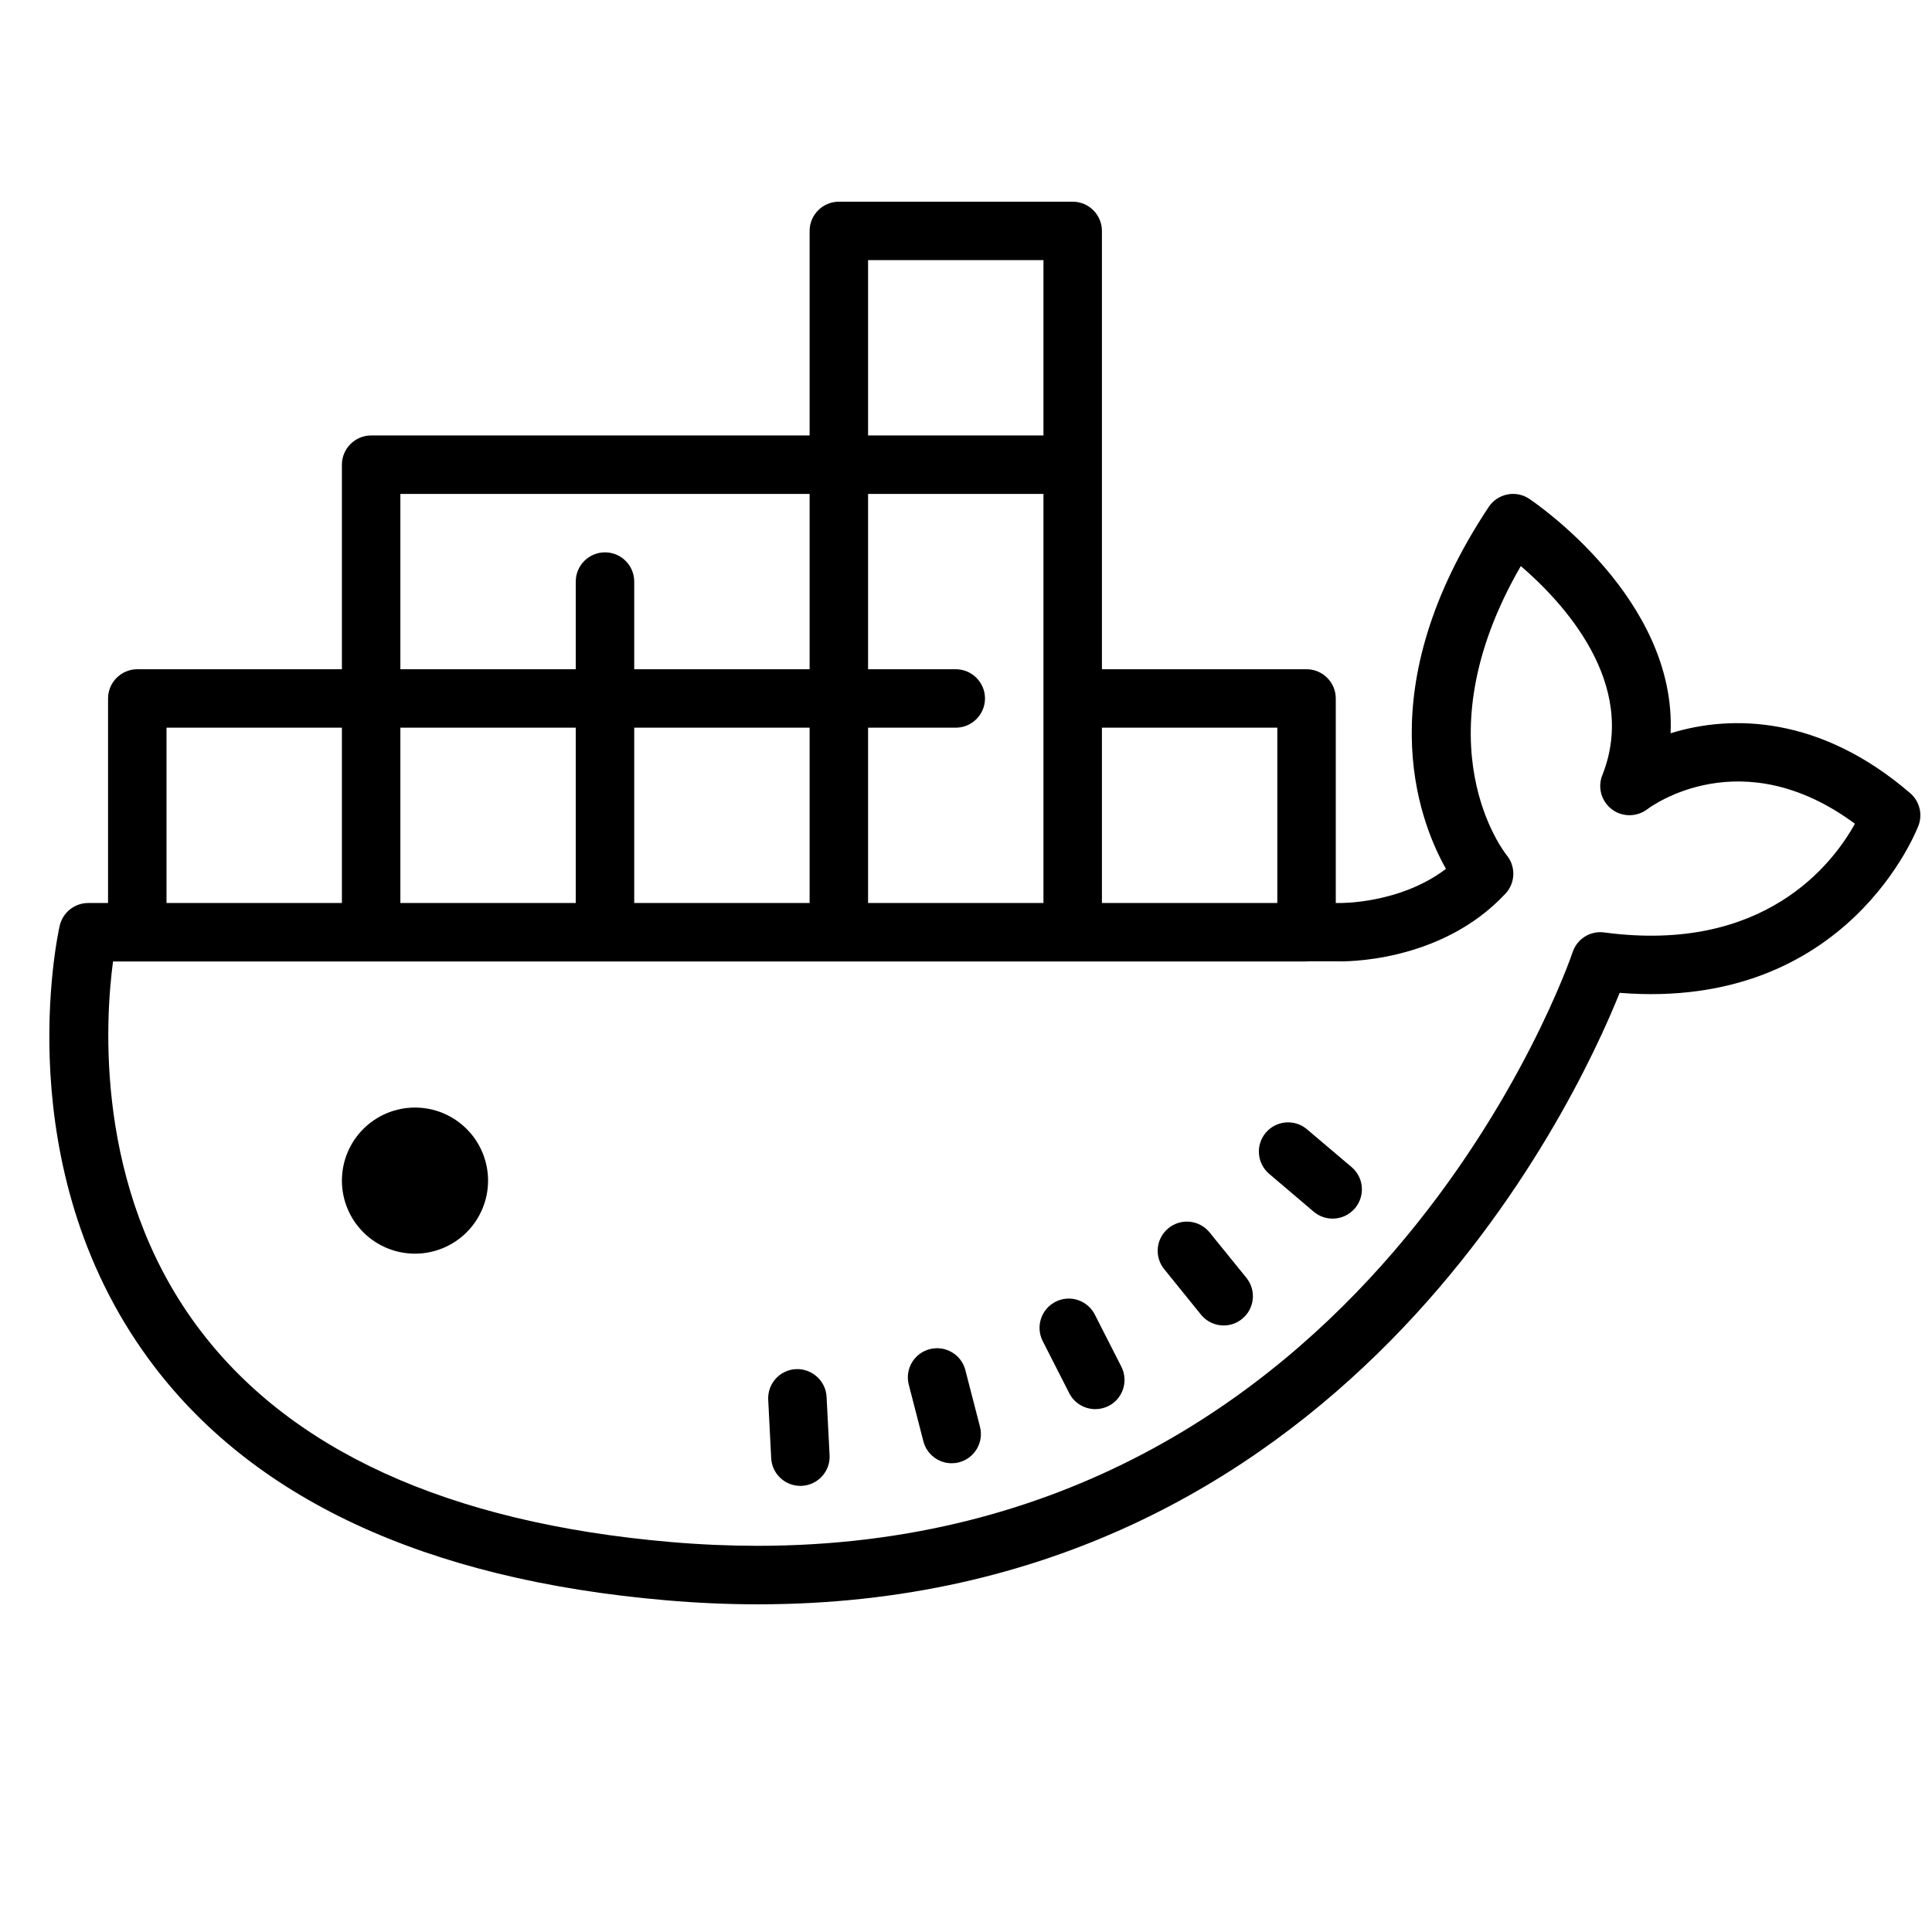 <svg xmlns="http://www.w3.org/2000/svg" xmlns:xlink="http://www.w3.org/1999/xlink" width="500" zoomAndPan="magnify" viewBox="0 0 375 375" height="500" preserveAspectRatio="xMidYMid meet" version="1.0"><defs><clipPath id="ebc6993e07"><path d="M 9 39.148 L 373 39.148 L 373 311.398 L 9 311.398 Z M 9 39.148 " clip-rule="nonzero"/></clipPath></defs><g clip-path="url(#ebc6993e07)"><path fill="#000000" d="M 162.82 39.148 C 159.699 39.148 157.145 41.699 157.145 44.82 L 157.145 84.523 L 72.039 84.523 C 68.918 84.523 66.363 87.074 66.363 90.195 L 66.363 129.898 L 26.648 129.898 C 23.527 129.898 20.973 132.449 20.973 135.57 L 20.973 175.273 L 17.129 175.273 C 14.477 175.273 12.176 177.105 11.586 179.695 C 11.16 181.582 1.465 226.336 28.809 263.719 C 48.621 290.801 82.426 306.586 129.273 310.613 C 135.414 311.145 141.344 311.398 147.129 311.398 C 260.246 311.398 305.605 214.562 314.371 192.711 C 358.855 196.266 372.27 160.531 372.406 160.164 C 373.203 157.957 372.547 155.48 370.766 153.949 C 353.297 138.918 336.094 138.648 324.258 142.328 C 325.453 116.344 298.176 97.727 296.84 96.832 C 295.586 95.984 294.043 95.676 292.574 95.977 C 291.094 96.273 289.797 97.133 288.961 98.395 C 265.773 133.316 275.078 158.719 280.66 168.648 C 271.695 175.461 260.117 175.289 259.828 175.273 L 259.273 175.273 L 259.273 135.57 C 259.273 132.449 256.719 129.898 253.602 129.898 L 213.883 129.898 L 213.883 44.82 C 213.883 41.699 211.328 39.148 208.211 39.148 Z M 168.492 50.492 L 202.535 50.492 L 202.535 84.523 L 168.492 84.523 Z M 77.711 95.867 L 157.145 95.867 L 157.145 129.898 L 123.102 129.898 L 123.102 112.883 C 123.102 109.754 120.559 107.211 117.43 107.211 C 114.297 107.211 111.754 109.754 111.754 112.883 L 111.754 129.898 L 77.711 129.898 Z M 168.492 95.867 L 202.535 95.867 L 202.535 175.273 L 168.492 175.273 L 168.492 141.242 L 185.516 141.242 C 188.633 141.242 191.188 138.691 191.188 135.57 C 191.188 132.449 188.633 129.898 185.516 129.898 L 168.492 129.898 Z M 295.191 109.871 C 303.207 116.754 318.117 132.602 311.004 150.48 C 310.062 152.848 310.828 155.539 312.855 157.082 C 314.879 158.625 317.711 158.609 319.734 157.074 C 320.508 156.488 338.016 143.602 360.039 159.887 C 355.711 167.707 342.387 185.141 311.391 180.988 C 308.652 180.621 306.094 182.242 305.242 184.832 C 304.844 186.043 265.871 300.055 146.996 300.043 C 141.586 300.039 135.992 299.805 130.25 299.312 C 86.867 295.582 55.844 281.383 38.039 257.117 C 18.395 230.344 20.395 198.203 21.938 186.617 L 253.602 186.617 C 253.641 186.617 253.672 186.598 253.711 186.594 L 259.66 186.594 C 260.496 186.629 279.574 187.047 292.219 173.445 C 294.16 171.363 294.246 168.164 292.43 165.969 C 292.242 165.746 275.18 144.422 295.191 109.871 Z M 32.32 141.242 L 66.363 141.242 L 66.363 175.273 L 32.32 175.273 Z M 77.711 141.242 L 111.754 141.242 L 111.754 175.273 L 77.711 175.273 Z M 123.102 141.242 L 157.145 141.242 L 157.145 175.273 L 123.102 175.273 Z M 213.883 141.242 L 247.926 141.242 L 247.926 175.273 L 213.883 175.273 Z M 80.547 214.977 C 79.617 214.977 78.695 215.066 77.781 215.25 C 76.867 215.43 75.98 215.699 75.121 216.055 C 74.258 216.414 73.441 216.848 72.668 217.367 C 71.895 217.883 71.176 218.473 70.52 219.129 C 69.859 219.789 69.273 220.504 68.754 221.277 C 68.238 222.051 67.801 222.871 67.445 223.73 C 67.086 224.59 66.816 225.477 66.637 226.391 C 66.453 227.305 66.363 228.227 66.363 229.156 C 66.363 230.086 66.453 231.008 66.637 231.922 C 66.816 232.836 67.086 233.723 67.445 234.582 C 67.801 235.441 68.238 236.262 68.754 237.035 C 69.273 237.809 69.859 238.523 70.52 239.184 C 71.176 239.84 71.895 240.43 72.668 240.945 C 73.441 241.465 74.258 241.898 75.121 242.258 C 75.98 242.613 76.867 242.883 77.781 243.062 C 78.695 243.246 79.617 243.336 80.547 243.336 C 81.48 243.336 82.402 243.246 83.316 243.062 C 84.23 242.883 85.117 242.613 85.977 242.258 C 86.836 241.898 87.656 241.465 88.43 240.945 C 89.203 240.43 89.918 239.84 90.578 239.184 C 91.238 238.523 91.824 237.809 92.344 237.035 C 92.859 236.262 93.297 235.441 93.652 234.582 C 94.008 233.723 94.277 232.836 94.461 231.922 C 94.641 231.008 94.734 230.086 94.734 229.156 C 94.734 228.227 94.641 227.305 94.461 226.391 C 94.277 225.477 94.008 224.59 93.652 223.73 C 93.297 222.871 92.859 222.051 92.344 221.277 C 91.824 220.504 91.238 219.789 90.578 219.129 C 89.918 218.473 89.203 217.883 88.43 217.367 C 87.656 216.848 86.836 216.414 85.977 216.055 C 85.117 215.699 84.23 215.43 83.316 215.25 C 82.402 215.066 81.48 214.977 80.547 214.977 Z M 249.555 217.867 C 248.109 217.988 246.699 218.66 245.688 219.852 C 243.664 222.246 243.965 225.824 246.352 227.848 L 254.996 235.195 C 256.062 236.094 257.363 236.535 258.664 236.535 C 260.277 236.535 261.867 235.852 262.996 234.527 C 265.023 232.137 264.73 228.555 262.344 226.531 L 253.688 219.199 C 252.492 218.184 251.004 217.746 249.555 217.867 Z M 230.961 237.145 C 229.516 236.992 228.02 237.398 226.805 238.383 C 224.371 240.352 224 243.914 225.973 246.348 L 233.109 255.168 C 234.227 256.559 235.871 257.273 237.52 257.273 C 238.773 257.273 240.035 256.855 241.09 255.996 C 243.523 254.031 243.895 250.457 241.922 248.023 L 234.785 239.215 C 233.797 238 232.402 237.293 230.961 237.145 Z M 207.047 252.066 C 206.312 252.117 205.57 252.316 204.875 252.676 C 202.078 254.098 200.973 257.516 202.391 260.309 L 207.543 270.422 C 208.543 272.383 210.531 273.512 212.598 273.512 C 213.465 273.512 214.348 273.316 215.168 272.902 C 217.965 271.48 219.07 268.062 217.652 265.27 L 212.508 255.168 C 211.441 253.074 209.25 251.91 207.047 252.066 Z M 182.711 261.746 C 181.98 261.641 181.219 261.676 180.461 261.871 C 177.426 262.652 175.609 265.738 176.395 268.77 L 179.23 279.762 C 179.895 282.316 182.191 284.016 184.715 284.016 C 185.188 284.016 185.664 283.961 186.133 283.836 C 189.172 283.055 190.996 279.957 190.211 276.926 L 187.375 265.934 C 186.789 263.664 184.898 262.074 182.711 261.746 Z M 154.484 265.746 C 151.352 265.906 148.953 268.566 149.109 271.695 L 149.688 283.027 C 149.84 286.059 152.348 288.41 155.352 288.41 C 155.445 288.41 155.543 288.402 155.637 288.402 C 158.77 288.242 161.184 285.582 161.023 282.453 L 160.438 271.121 C 160.277 267.988 157.562 265.605 154.484 265.746 Z M 154.484 265.746 " fill-opacity="1" fill-rule="nonzero"/></g></svg>